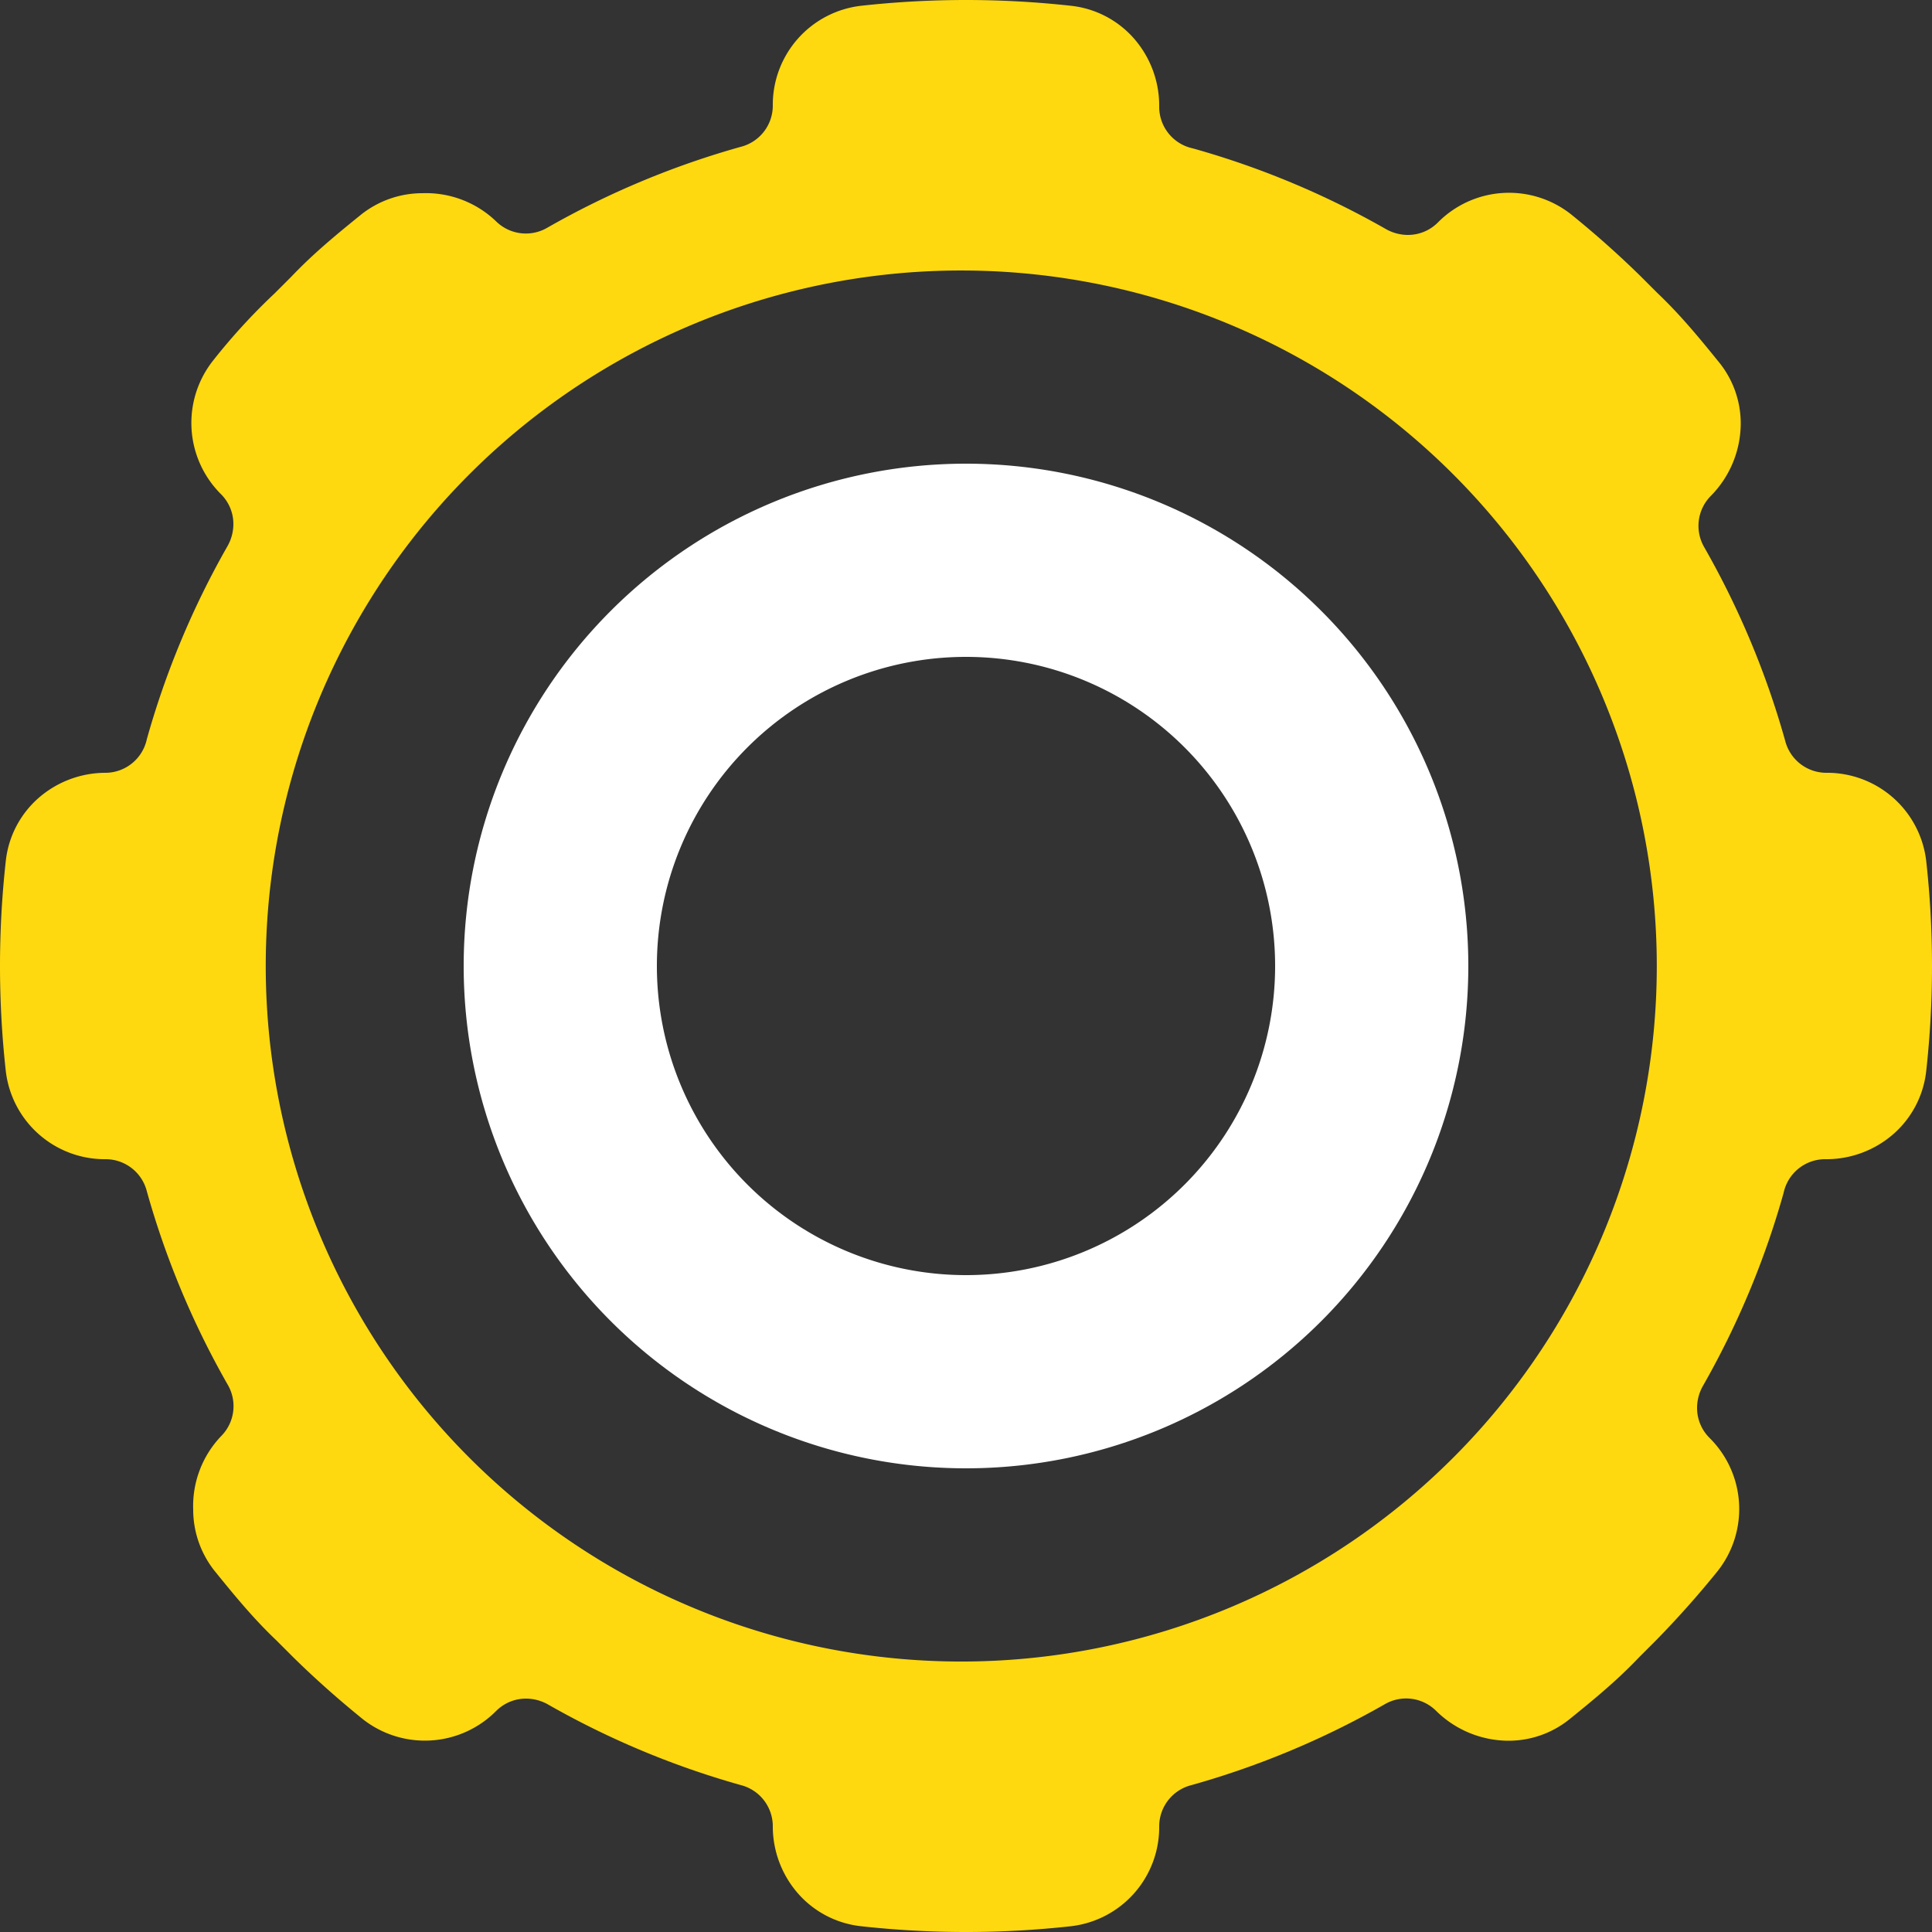 <svg xmlns="http://www.w3.org/2000/svg" width="60" height="60" fill="none"><rect width="100%" height="100%" fill="#333333" stroke="none"/><path fill="#FFD910" d="M59.82 26.736A3.097 3.097 0 0 0 56.712 24a1.32 1.32 0 0 1-1.272-.996 26.57 26.57 0 0 0-2.508-6 1.32 1.32 0 0 1 .204-1.608 3.216 3.216 0 0 0 .924-2.232 3.012 3.012 0 0 0-.66-1.896c-.612-.756-1.2-1.476-1.932-2.172l-.516-.516a30.087 30.087 0 0 0-2.172-1.932 3.108 3.108 0 0 0-4.128.264 1.308 1.308 0 0 1-.924.384 1.39 1.39 0 0 1-.684-.18 26.57 26.57 0 0 0-6-2.508A1.32 1.32 0 0 1 36 3.288a3.168 3.168 0 0 0-.78-2.088A3.036 3.036 0 0 0 33.264.18c-2.17-.24-4.359-.24-6.528 0A3.096 3.096 0 0 0 24 3.288a1.32 1.32 0 0 1-.996 1.272 26.566 26.566 0 0 0-6 2.508 1.32 1.32 0 0 1-1.608-.204A3.145 3.145 0 0 0 13.116 6a3.06 3.06 0 0 0-1.896.66c-.756.612-1.476 1.2-2.172 1.932l-.516.516A19.127 19.127 0 0 0 6.6 11.22a3.12 3.12 0 0 0 .264 4.128c.245.245.384.577.384.924 0 .24-.062.475-.18.684a26.566 26.566 0 0 0-2.508 6A1.32 1.32 0 0 1 3.288 24a3.168 3.168 0 0 0-2.088.78 3.036 3.036 0 0 0-1.02 1.956c-.24 2.17-.24 4.359 0 6.528A3.096 3.096 0 0 0 3.288 36a1.32 1.32 0 0 1 1.272.996 26.57 26.57 0 0 0 2.508 6 1.32 1.32 0 0 1-.204 1.608A3.143 3.143 0 0 0 6 46.884c0 .688.233 1.356.66 1.896.612.756 1.2 1.476 1.932 2.172l.516.516c.696.684 1.416 1.32 2.172 1.932a3.12 3.12 0 0 0 4.128-.264c.245-.245.577-.384.924-.384.24 0 .475.062.684.18a26.57 26.57 0 0 0 6 2.508A1.32 1.32 0 0 1 24 56.712c-.002.767.276 1.51.78 2.088a3.04 3.04 0 0 0 1.956 1.02c2.17.24 4.359.24 6.528 0A3.096 3.096 0 0 0 36 56.712a1.32 1.32 0 0 1 .996-1.272 26.574 26.574 0 0 0 6-2.508 1.32 1.32 0 0 1 1.608.204 3.216 3.216 0 0 0 2.232.924 3.012 3.012 0 0 0 1.896-.66c.756-.612 1.476-1.2 2.172-1.932l.516-.516a30.087 30.087 0 0 0 1.932-2.172 3.108 3.108 0 0 0-.264-4.128 1.308 1.308 0 0 1-.384-.924c0-.24.062-.475.18-.684a26.574 26.574 0 0 0 2.508-6A1.32 1.32 0 0 1 56.712 36a3.168 3.168 0 0 0 2.088-.78 3.04 3.04 0 0 0 1.02-1.956c.24-2.17.24-4.359 0-6.528ZM30 51.6a21.6 21.6 0 1 1 0-43.199A21.6 21.6 0 0 1 30 51.6Z"/><path fill="#fff" d="M30 20.4a9.6 9.6 0 1 1 0 19.2 9.6 9.6 0 0 1 0-19.2Zm0-6a15.6 15.6 0 1 0 0 31.2 15.6 15.6 0 0 0 0-31.2Z"/></svg>